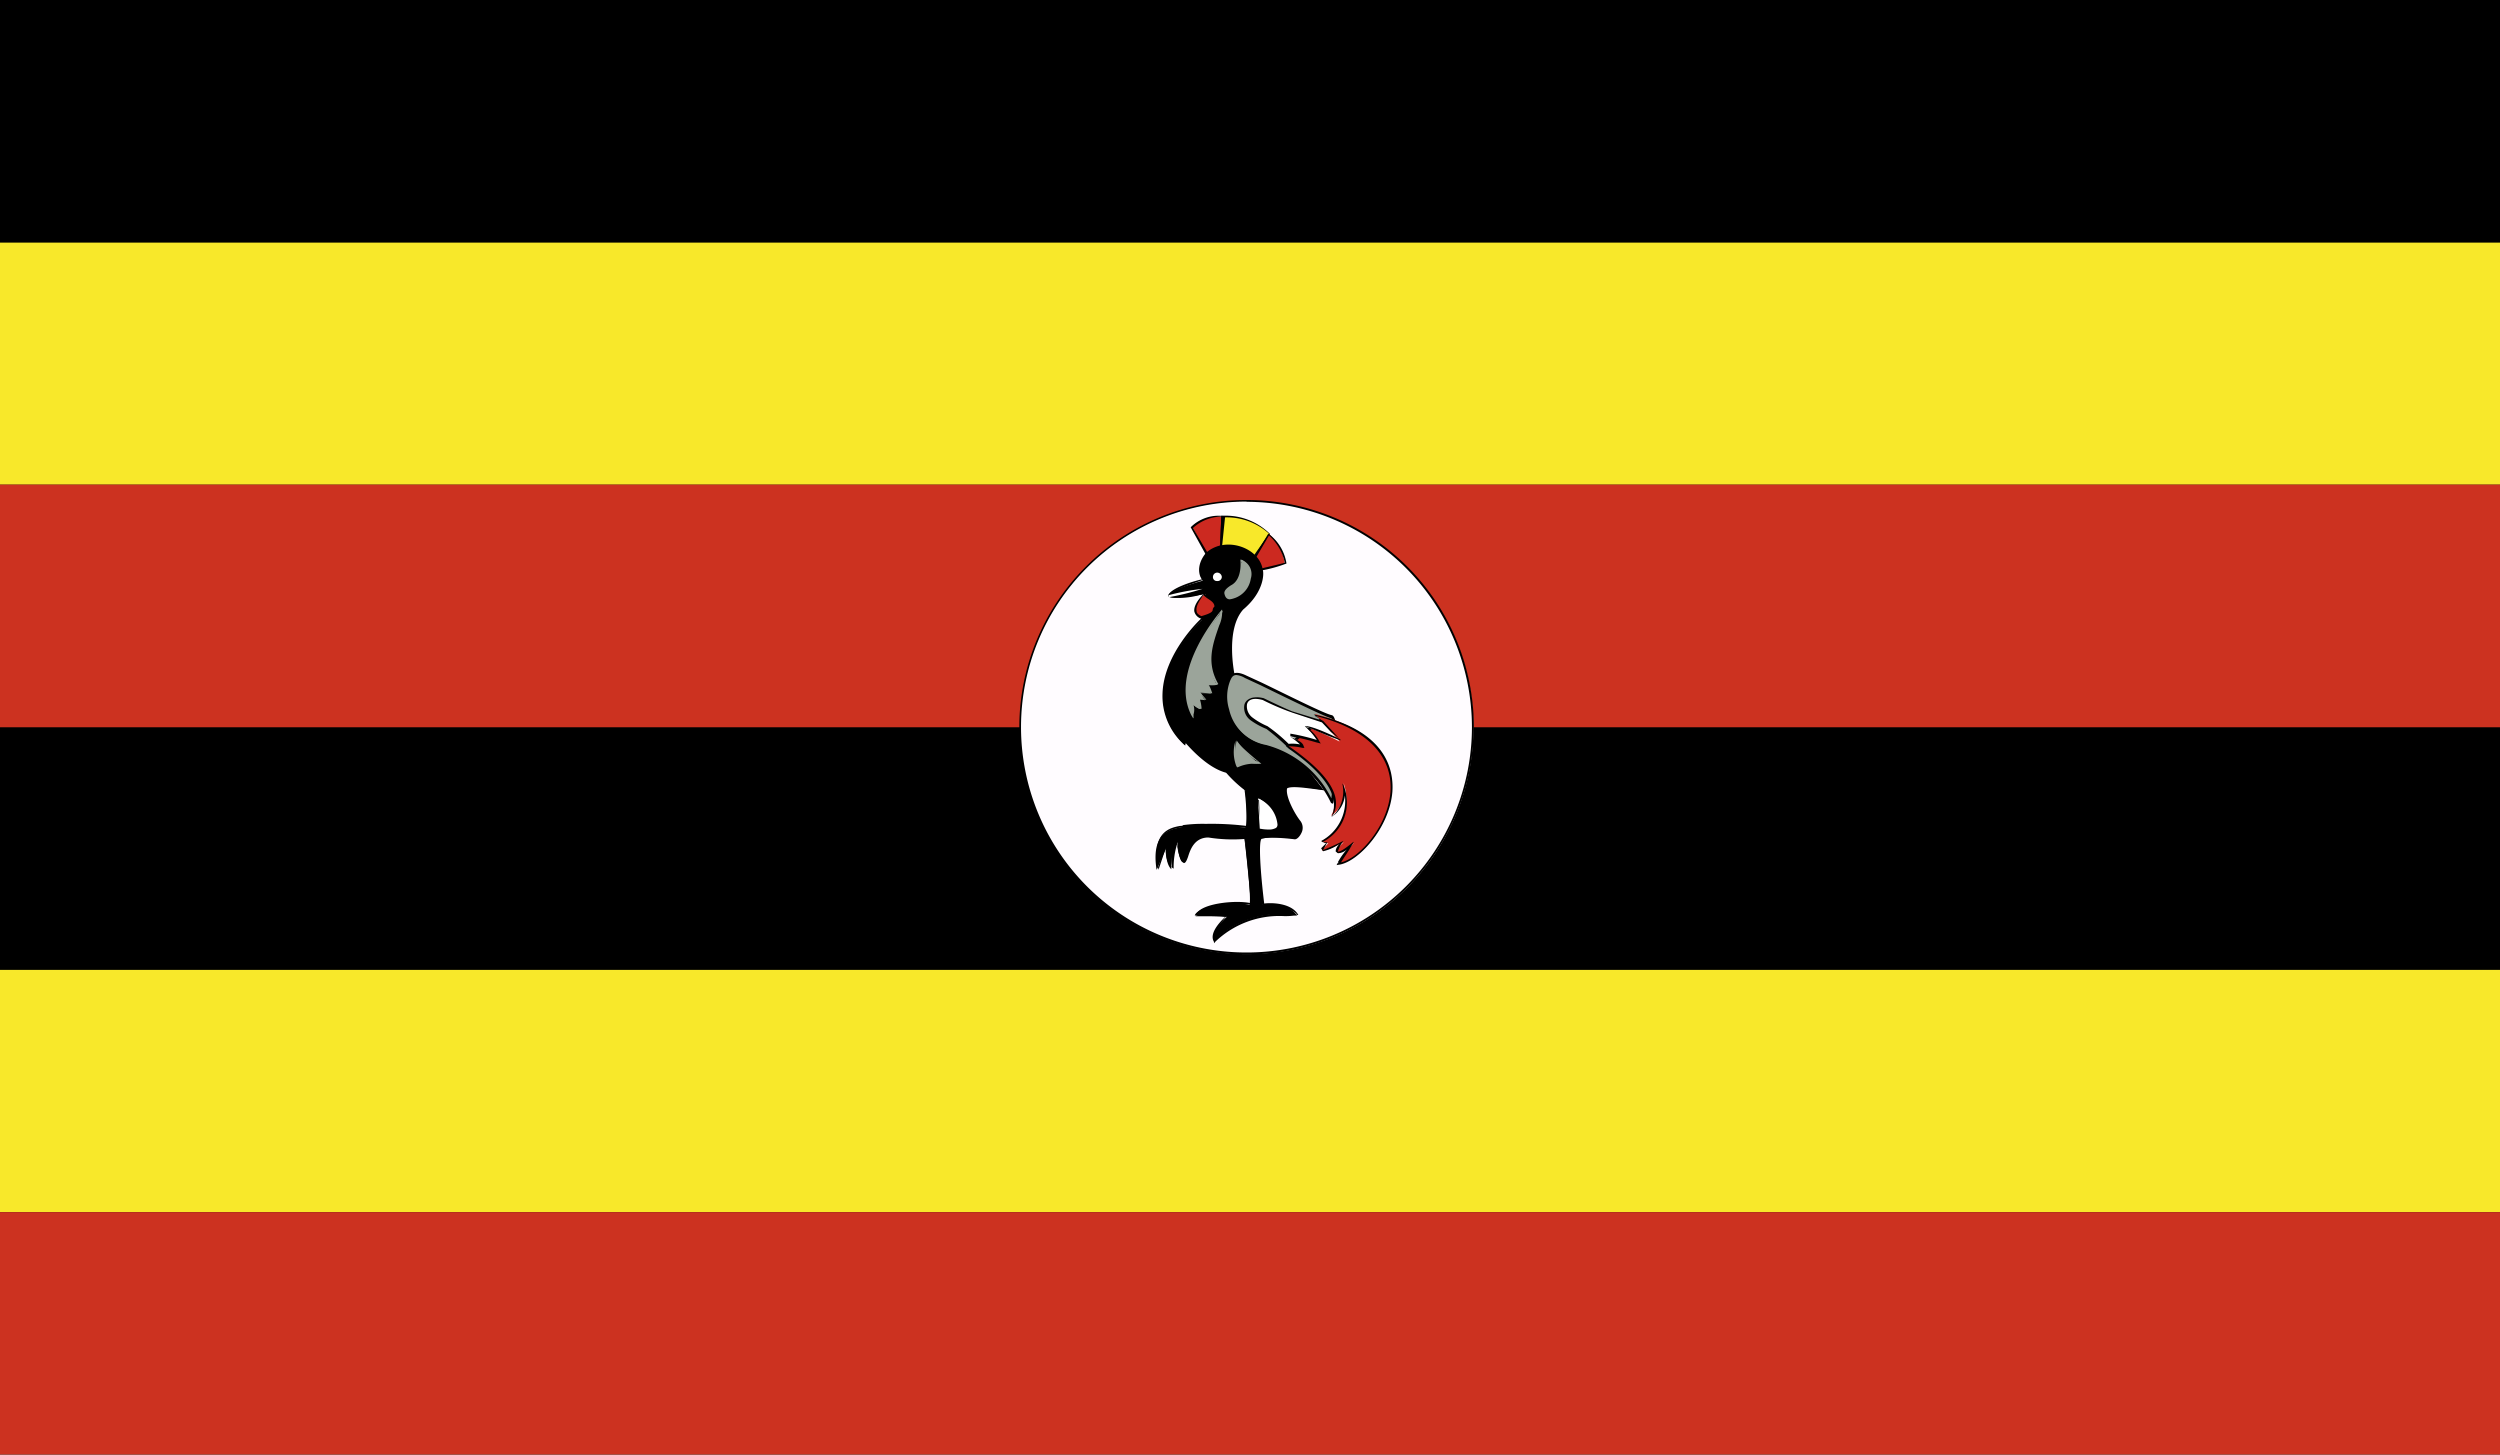 <svg id="Layer_1" data-name="Layer 1" xmlns="http://www.w3.org/2000/svg" xmlns:xlink="http://www.w3.org/1999/xlink" viewBox="0 0 220 128"><defs><style>.cls-1{fill:none;}.cls-2{clip-path:url(#clip-path);}.cls-3{fill:#f8e82a;}.cls-4{fill:#cc3220;}.cls-5{fill:#fffcff;}.cls-6{fill:#cc2920;}.cls-7{fill:#9ba49a;}.cls-8{fill:#fff;}</style><clipPath id="clip-path"><rect id="_Clipping_Path_" data-name="&lt;Clipping Path&gt;" class="cls-1" width="220" height="128"/></clipPath></defs><title>Flag_rect_Uganda</title><g id="UGANDA"><g id="_Group_" data-name="&lt;Group&gt;"><g id="_Clip_Group_" data-name="&lt;Clip Group&gt;"><g class="cls-2"><rect id="_Path_" data-name="&lt;Path&gt;" width="220" height="128"/><rect id="_Path_2" data-name="&lt;Path&gt;" class="cls-3" y="21.35" width="220" height="21.3"/><rect id="_Path_3" data-name="&lt;Path&gt;" class="cls-4" y="42.65" width="220" height="21.35"/><rect id="_Path_4" data-name="&lt;Path&gt;" class="cls-3" y="85.35" width="220" height="21.32"/><rect id="_Path_5" data-name="&lt;Path&gt;" class="cls-4" y="106.67" width="220" height="21.33"/><g id="_Clip_Group_2" data-name="&lt;Clip Group&gt;"><g class="cls-2"><path id="_Path_6" data-name="&lt;Path&gt;" class="cls-5" d="M129.66,64a19.94,19.94,0,1,1-20-19.92,19.95,19.95,0,0,1,20,19.92Z"/><g id="_Group_2" data-name="&lt;Group&gt;"><path id="_Compound_Path_" data-name="&lt;Compound Path&gt;" d="M109.7,84a20,20,0,1,1,20-20,20.05,20.05,0,0,1-20,20Zm0-39.86A19.84,19.84,0,1,0,129.53,64,19.86,19.86,0,0,0,109.7,44.16Z"/></g><path id="_Path_7" data-name="&lt;Path&gt;" class="cls-6" d="M106.19,48.73l-1.28-2.38a3.51,3.51,0,0,1,2.66-.89c0,.08-.13,2.63-.13,2.63Z"/><g id="_Group_3" data-name="&lt;Group&gt;"><path id="_Compound_Path_2" data-name="&lt;Compound Path&gt;" d="M106.14,48.86l-1.36-2.46a3.48,3.48,0,0,1,2.79-1,22.16,22.16,0,0,1,0,2.73l-1.4.77Zm1.33-3.4a3.83,3.83,0,0,0-2.49,1l1.26,2.14L107.4,48c-.05,0,.07-2.45.07-2.53Z"/></g><path id="_Path_8" data-name="&lt;Path&gt;" class="cls-3" d="M107.44,48.11l.17-2.65A5.59,5.59,0,0,1,111.76,47l-1.45,2.07Z"/><g id="_Group_4" data-name="&lt;Group&gt;"><path id="_Compound_Path_3" data-name="&lt;Compound Path&gt;" d="M110.36,49.21l-3-1,.12-2.83h.28a5.51,5.51,0,0,1,4,1.61c0,.1,0,.1-1.43,2.17l0,.07Zm-2.56-3.65-.26,2.55,2.75.85c.22-.33,1.33-1.89,1.38-2a5.52,5.52,0,0,0-3.87-1.43Z"/></g><path id="_Path_9" data-name="&lt;Path&gt;" class="cls-6" d="M110.36,49.09,111.68,47a4.29,4.29,0,0,1,1.38,2.6s-2.08.51-2.08.49-.6-1-.62-1Z"/><g id="_Group_5" data-name="&lt;Group&gt;"><path id="_Compound_Path_4" data-name="&lt;Compound Path&gt;" d="M111,50.21l-.09-.08c0-.05-.55-.94-.6-1l1.3-2.17a4,4,0,0,1,1.6,2.63,11.86,11.86,0,0,1-2.21.61Zm-.53-1.1a5,5,0,0,1,.59.9c.33-.08,1.88-.44,2-.49a4.48,4.48,0,0,0-1.39-2.4l-1.17,2Z"/></g><path id="_Path_10" data-name="&lt;Path&gt;" d="M106.85,82.77a8.43,8.43,0,0,1,7.28-2.2c-.71-1.17-3.06-1-3.06-1s-.73-5.52-.17-5.77a10,10,0,0,1,3,0,1,1,0,0,0,.43-1.4c-.43-.57-1.71-2.66-1.18-3.07s3.37.23,3.37.23l-8-10.24s-.83-3.88.8-5.72c2-1.63,1.78-3.42,1.71-3.4a3,3,0,0,0-4.84-1.43,1.9,1.9,0,0,0-.35,2.33s-2.86.76-3,1.27,3.25-.1,3.25-.1l-.33,2.28s-6.5,5.92-1.52,11a2.51,2.51,0,0,0,.17-.23A8.64,8.64,0,0,0,108,68c1.72,1.76,1.58,1.51,1.58,1.51s.33,2.78,0,3.32a25.74,25.74,0,0,0-5.5-.06c-.6.18-2.88.08-2.3,3.78l.83-1.89s-.08,1.33.47,1.84a4.28,4.28,0,0,1,.52-2.37s.12,1.53.45,1.73.36-2.47,2.24-2.24a22.6,22.6,0,0,0,3.24.18s.64,5.33.42,5.82c-1.37-.33-4.6.15-4.81.94a9.53,9.53,0,0,1,2.81.13s-1.55,1.35-1.08,2.12Z"/><g id="_Group_6" data-name="&lt;Group&gt;"><path id="_Path_11" data-name="&lt;Path&gt;" d="M106.83,83l0-.12c-.48-.77.64-1.87,1-2.2-.18,0-.73-.05-1.61-.05-.28,0-.64,0-1,0,.12-1.13,3.58-1.46,4.84-1.15,0-.28-.28-3.53-.55-5.65a13.46,13.46,0,0,1-3.17-.13h0c-1.24,0-1.6,1.08-1.8,1.72-.13.35-.22.53-.36.53-.38-.2-.55-1.17-.6-1.66a7,7,0,0,0-.3,2.15c-.76-.41-.72-1.76-.69-1.82l-.64,1.92c-.7-3.37,1.05-3.7,1.9-3.86.12,0,.22,0,.26-.07a12.84,12.84,0,0,1,2-.11,25.26,25.26,0,0,1,3.57.18,19.5,19.5,0,0,0-.16-3.16h0A10.92,10.92,0,0,1,107.9,68c-1.71-.44-3.32-2.35-3.59-2.64l.14-.15A8.56,8.56,0,0,0,108,67.86c1.33,1.35,1.55,1.5,1.6,1.5.11.54.37,2.94.06,3.48a42.67,42.67,0,0,0-5.54,0l-.32,0c-.84.18-2.41.46-1.94,3.6l.64-1.92c.19.08.15,1.36.63,1.79a3.6,3.6,0,0,1,.36-2.35c.24.69.41,1.61.63,1.76a1.74,1.74,0,0,1,.11-.43c.23-.72.62-1.87,1.83-1.87a19.54,19.54,0,0,0,3.46.16,31.89,31.89,0,0,1,.52,6c-.38,0-.76,0-1.18,0-1.58,0-3.49.43-3.61,1a1.81,1.81,0,0,1,.9-.15,10.25,10.25,0,0,1,1.8.12c-.35.54-1.2,1.48-1.06,2.1a8.67,8.67,0,0,1,7.28-2.15c-.69-.76-2.35-.81-2.88-.81l-.3-.11c-.19-1.32-.69-5.62-.12-5.9a13.75,13.75,0,0,1,3,0c.08,0,.27-.15.38-.38a.8.8,0,0,0,0-.84c-.28-.36-1.39-2.12-1.3-2.89a.47.47,0,0,1,.14-.33c.5-.36,3.37.2,3.46.23l-8.13-10.11c0-.18-.82-4,.84-5.85C111,52,111,50.41,110.9,50.23c-.28-1.81-3.1-2.8-4.66-1.4a1.85,1.85,0,0,0-.36,2.2c-1.43.51-2.88,1-2.93,1.35h0s.06,0,.51,0a21.85,21.85,0,0,0,2.59-.28l-.22,2.4c-.07.1-3.27,3.07-3.37,6.54a5.8,5.8,0,0,0,1.84,4.37v0a.43.43,0,0,1,0,.2,5.73,5.73,0,0,1-2-4.54c.09-3.58,3.37-6.62,3.41-6.64l.29-2.2a7.25,7.25,0,0,1-2.5.39c-.49,0-.64-.08-.71-.16.09-.69,2.42-1.38,3-1.48-.16-.1-.66-1.1.33-2.32,1.73-1.56,4.74-.44,5,1.48.11.25.17,1.91-1.72,3.5-1.57,1.76-.78,5.56-.78,5.62l8,10.21c-.11.15-1.72-.2-2.72-.2-.43,0-.6.07-.64.12-.15.77.78,2.38,1.18,2.86a1,1,0,0,1,.07,1.08c-.12.25-.35.53-.57.53a20.2,20.2,0,0,0-2-.15,3.45,3.45,0,0,0-.91.1c-.3.16-.11,3,.22,5.7.8-.1,2.44,0,3,1a5.6,5.6,0,0,1-1.42.1,8.14,8.14,0,0,0-5.87,2.25l-.1.12Z"/></g><path id="_Path_12" data-name="&lt;Path&gt;" class="cls-7" d="M107.61,53.71s-4.71,5.21-2.67,9.17c.09-.57,0-.9.11-.9-.11,0,.59.51.55.39a3.69,3.69,0,0,0-.24-.9l.66.15c-.14-.22-.26-.45-.38-.66a9,9,0,0,1,.91.08s-.31-.85-.22-.85l.75.06c-1.34-2.4-.09-4.42.53-6.54Z"/><g id="_Group_7" data-name="&lt;Group&gt;"><path id="_Compound_Path_5" data-name="&lt;Compound Path&gt;" class="cls-7" d="M105,63.21l-.17-.28c-2-4,2.68-9.25,2.71-9.3a2.8,2.8,0,0,1-.25,1.41c-.58,1.68-1.16,3.26-.08,5.15-.12.16-.75.11-.86.11.08,0,.22.38.33.71l-1,0,.48.56-.56,0v0a3.43,3.43,0,0,1,.14.79c-.24.13-.71-.31-.71-.31a1.37,1.37,0,0,1,0,.82l0,.31Zm2.51-9.48c-.36.64-4.12,5.19-2.63,8.81a1.56,1.56,0,0,0,0-.33l.12-.3c.16.07.52.35.6.38a1.78,1.78,0,0,1-.33-.79l-.08-.21.83.23-.5-.53,1,0c-.43-.69-.38-.79-.33-.84a4.17,4.17,0,0,1,.84,0c-1.17-1.81-.58-3.5,0-5.18a11.82,11.82,0,0,0,.41-1.23Z"/></g><path id="_Path_13" data-name="&lt;Path&gt;" class="cls-7" d="M109.25,49.24s.26,1.81-.71,2.3c-.17.13-.79.33-.69.69.11.51.38.41.75.3,1.05-.15,2.24-2.35.65-3.29Z"/><g id="_Group_8" data-name="&lt;Group&gt;"><path id="_Compound_Path_6" data-name="&lt;Compound Path&gt;" class="cls-7" d="M108.23,52.74c-.27,0-.41-.18-.48-.49s.33-.58.57-.74c1.06-.53.83-2.25.83-2.27a1.32,1.32,0,0,1,.92,1.68,2.15,2.15,0,0,1-1.44,1.72,2.25,2.25,0,0,1-.4.1Zm1-3.37a2,2,0,0,1-.66,2.27c-.43.23-.69.38-.65.56s.19.31.29.31h0c.07,0,.18,0,.31,0a2,2,0,0,0,1.33-1.59,1.36,1.36,0,0,0-.62-1.5Z"/></g><path id="_Path_14" data-name="&lt;Path&gt;" class="cls-8" d="M107.52,50.77a.37.37,0,0,1-.41.36.34.34,0,0,1-.37-.36.38.38,0,0,1,.37-.38.41.41,0,0,1,.41.38Z"/><path id="_Path_15" data-name="&lt;Path&gt;" class="cls-6" d="M106,52.28c-.23.2-1.53,1.56-.25,2.07,1.32-.39,1-.64,1.25-.92,0-.62-.67-.77-1-1.15Z"/><g id="_Group_9" data-name="&lt;Group&gt;"><path id="_Compound_Path_7" data-name="&lt;Compound Path&gt;" d="M105.72,54.45l0,0a.9.9,0,0,1-.62-.64c-.09-.63.67-1.4.86-1.58a4.17,4.17,0,0,1,.53.31c.31.23.64.46.64.92l-.15.28c-.1.25-.24.46-1.19.71l0,0Zm.19-2.1c-.1.18-.72.9-.61,1.41,0,.2.15.33.42.46.9-.26,1-.41,1-.59a.44.44,0,0,1,.15-.25c0-.31-.26-.49-.57-.69a2.83,2.83,0,0,1-.42-.34Z"/></g><path id="_Path_16" data-name="&lt;Path&gt;" class="cls-7" d="M108.85,65.15a3.36,3.36,0,0,0,.05,2.2c1.13-.46,1.66-.34,2-.08a9.33,9.33,0,0,1-2.08-2.12Z"/><g id="_Group_10" data-name="&lt;Group&gt;"><path id="_Path_17" data-name="&lt;Path&gt;" class="cls-7" d="M108.85,67.5l-.06-.1a3.4,3.4,0,0,1-.07-2.2s0,0,0,0a8.5,8.5,0,0,0,.19,2,2.3,2.3,0,0,1,1.83-.16,5.87,5.87,0,0,1-2-1.83,27.49,27.49,0,0,0,2.26,2,6.48,6.48,0,0,1-.83,0,3.33,3.33,0,0,0-1.24.31l-.08,0Z"/></g><path id="_Path_18" data-name="&lt;Path&gt;" class="cls-8" d="M110.79,70.28l.1,2.56a3.46,3.46,0,0,0,1.28,0c.39-.18,0-1.77-1.38-2.56Z"/><g id="_Group_11" data-name="&lt;Group&gt;"><path id="_Compound_Path_8" data-name="&lt;Compound Path&gt;" class="cls-8" d="M111.64,73a4.16,4.16,0,0,1-.78-.08l-.16-2.66a2.77,2.77,0,0,1,1.72,2.3c0,.23-.14.31-.2.33a1.25,1.25,0,0,1-.58.11Zm-.55-.23a3.12,3.12,0,0,0,1-.06,2.6,2.6,0,0,0-1.37-2.35l.24,2.41Z"/></g><path id="_Path_19" data-name="&lt;Path&gt;" class="cls-7" d="M117.23,70.61a9.12,9.12,0,0,0-5.83-5,4.39,4.39,0,0,1-3.27-5.69c.17-.38.31-1,1.52-.38s6.73,3.34,7.51,3.47.13,7.69.07,7.58Z"/><g id="_Group_12" data-name="&lt;Group&gt;"><path id="_Compound_Path_9" data-name="&lt;Compound Path&gt;" d="M117.23,70.72l-.11-.08a9.18,9.18,0,0,0-5.75-4.88,4.29,4.29,0,0,1-3.44-3.45,3.55,3.55,0,0,1,.12-2.47c.18-.46.55-.92,1.63-.39l1.39.64c2.07,1,5.53,2.74,6.11,2.84.74.1.45,4.57.3,6.48-.13,1.31-.13,1.31-.25,1.31ZM108.82,59.4c-.36,0-.45.26-.56.49a3.8,3.8,0,0,0-.1,2.53,4.08,4.08,0,0,0,3.26,3.14,9,9,0,0,1,5.74,4.7c.16-1.33.52-6.31,0-7.05-.64-.18-3.41-1.53-6.23-2.91l-1.38-.64a1.75,1.75,0,0,0-.78-.26Z"/></g><path id="_Path_20" data-name="&lt;Path&gt;" class="cls-6" d="M113.25,65.63c-.06,0,5.57,3.35,3.87,6.18a2.73,2.73,0,0,0,1.11-2.93s1.3,3.45-1.9,5.13c.36.26.57.18.57.18l-.55.59s-.23.38,1.91-.67c-.6.49-.63.85-.63.85s.15.46,1.55-.82A10.56,10.56,0,0,0,117.81,76c3.08-.25,9.73-10.21-2.12-13.17l.55.56Z"/><g id="_Group_13" data-name="&lt;Group&gt;"><path id="_Compound_Path_10" data-name="&lt;Compound Path&gt;" d="M117.62,76.13l.09-.18.1,0-.08-.07a6.33,6.33,0,0,1,.81-1.15,1.2,1.2,0,0,1-.73.35h-.08l-.19-.15c0-.1,0-.46.66-.94a4,4,0,0,1-1.77.92l-.17-.26.48-.48c-.12.07-.28,0-.48-.16A4,4,0,0,0,118.35,70a2.58,2.58,0,0,1-1.17,1.89c.5-1.22.41-3.11-3.76-6-.26-.23-.26-.23-.26-.29l3-2.35-.56-.38c6.39,1.36,7.06,4.85,6.93,6.8-.26,3.26-3.09,6.25-4.74,6.43Zm1.49-2c-.41.74-.85,1.35-1.1,1.76,1.59-.36,4.1-3.14,4.35-6.18.23-3.22-2.14-5.62-6.7-6.74.72.43.72.43.67.51l-2.91,2.19s.07.06.12.08c3.45,2.4,4.72,4.47,3.67,6.13a3,3,0,0,0,.91-2.94h0a.7.7,0,0,1,.11.18,3.9,3.9,0,0,1-1.88,5c.24,0,.38,0,.46,0v0h0l-.38.69c.14-.08.52-.18,1.8-.82a2.74,2.74,0,0,0-.5.95c.21,0,.54-.16,1.38-.87Z"/></g><path id="_Path_21" data-name="&lt;Path&gt;" class="cls-8" d="M113.49,64.66c.78.57,1,.74,1.14,1a4.43,4.43,0,0,0-1.33-.07A18.55,18.55,0,0,0,111.5,64a7.81,7.81,0,0,1-1.38-.74c-.58-.3-1.13-2.32,1-1.76,2.25,1.07,2.55,1.15,2.55,1.15.91.31,1.79.59,2.69.87.49.56,1,1.12,1.53,1.74a32.41,32.41,0,0,0-3.08-1.38,5.08,5.08,0,0,1,1.19,1.43,16.77,16.77,0,0,0-2.56-.62Z"/><g id="_Group_14" data-name="&lt;Group&gt;"><path id="_Path_22" data-name="&lt;Path&gt;" d="M114.8,65.81l-.2,0a4.71,4.71,0,0,0-1.06-.13l-.31,0a18.48,18.48,0,0,0-1.78-1.53h0a6.67,6.67,0,0,1-1.4-.77,1.37,1.37,0,0,1-.54-1.38c.09-.33.52-.84,1.69-.56,2.17,1.05,2.55,1.17,2.55,1.17l2.68.82L118,65.15c-1.17-.36-2.93-1.2-3.15-1.23a3.24,3.24,0,0,1,1.26,1.33l.12.18-.4-.1a19.49,19.49,0,0,0-2.28-.54l0-.23a17.37,17.37,0,0,1,2.34.56,5.73,5.73,0,0,0-1.06-1.2c.39-.18,2.91,1,3.19,1.2l-.9-.71-.79-.84-2.58-.85a21.25,21.25,0,0,1-2.63-1.12c-.73-.2-1.25-.1-1.38.36a1.23,1.23,0,0,0,.46,1.17,6,6,0,0,0,1.33.77,13.92,13.92,0,0,1,1.87,1.56,3.31,3.31,0,0,1,1,.05,5.48,5.48,0,0,0-.85-.67v0c.83.35,1.08.53,1.16.79l.08.2Z"/></g><path id="_Path_23" data-name="&lt;Path&gt;" d="M102.79,52.48a18,18,0,0,1,3-.53Z"/><g id="_Group_15" data-name="&lt;Group&gt;"><path id="_Path_24" data-name="&lt;Path&gt;" class="cls-8" d="M102.82,52.56l0-.18a19.36,19.36,0,0,1,3-.56,23.13,23.13,0,0,1-3,.74Z"/></g></g></g></g></g></g></g></svg>